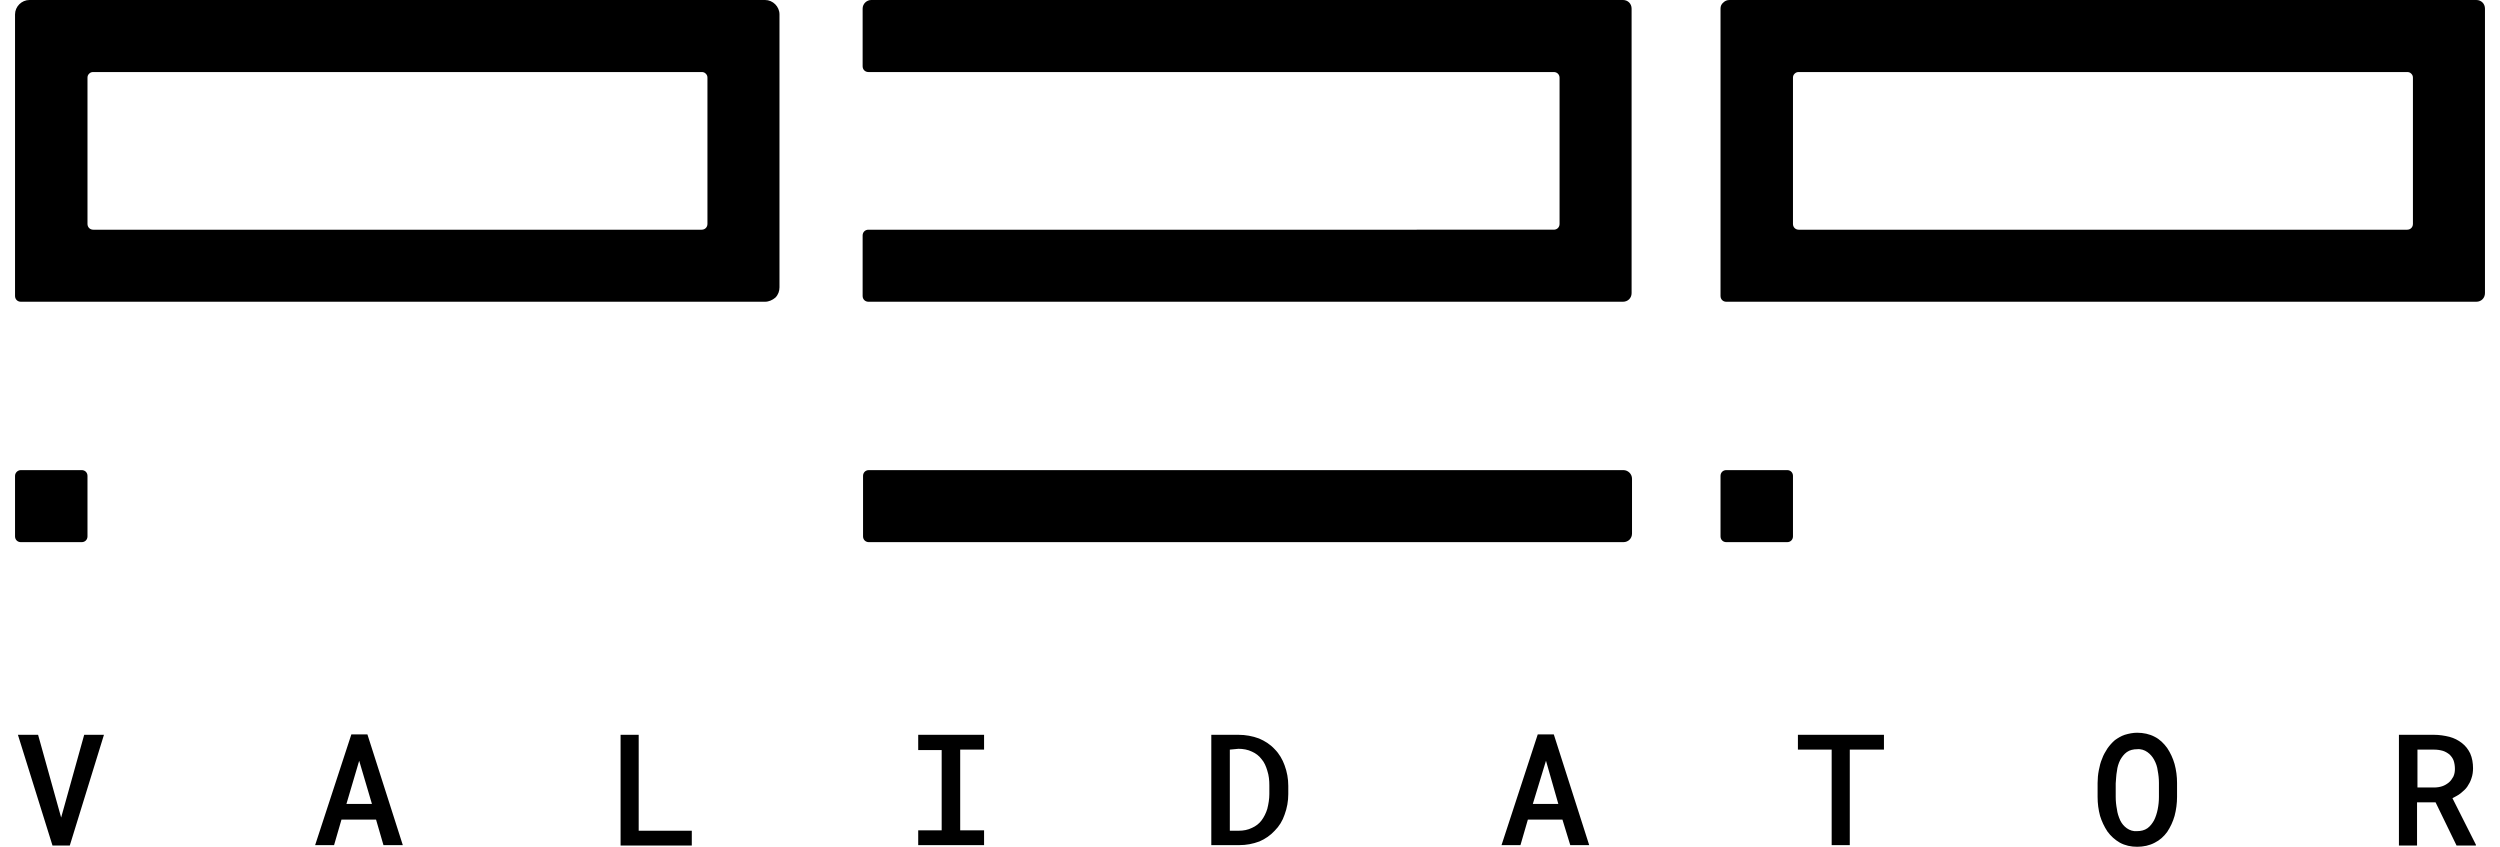 <svg width="124px" height="42px" version="1.1" id="layer" xmlns="http://www.w3.org/2000/svg" xmlns:xlink="http://www.w3.org/1999/xlink" x="0px" y="0px" xml:space="preserve" viewBox="26.4 223.3 600 205.7"> <path d="M440.7,225.4v69.8c0,0.8,0.6,1.4,1.4,1.4h182.2c1.2,0,2.1-0.9,2.1-2.1v-69.1c0-1.2-0.9-2.1-2.1-2.1H442.9 	c-0.6,0-1.1,0.2-1.5,0.6C440.9,224.3,440.7,224.8,440.7,225.4z M607.5,279.1H459.7c-0.8,0-1.4-0.6-1.4-1.4v-35.5 	c0-0.4,0.1-0.7,0.4-1c0.3-0.3,0.6-0.4,1-0.4h147.8c0.4,0,0.7,0.1,1,0.4c0.3,0.3,0.4,0.6,0.4,1v35.5 	C608.9,278.5,608.3,279.1,607.5,279.1z M442.1,337.5h14.8c0.8,0,1.4,0.6,1.4,1.4v14.7c0,0.8-0.6,1.4-1.4,1.4h-14.8 	c-0.8,0-1.4-0.6-1.4-1.4v-14.7C440.7,338.1,441.3,337.5,442.1,337.5z M232.3,225.4v14c0,0.8,0.6,1.4,1.4,1.4h166.5 	c0.8,0,1.4,0.6,1.4,1.4v35.5c0,0.8-0.6,1.4-1.4,1.4H233.7c-0.8,0-1.4,0.6-1.4,1.4v14.7c0,0.8,0.6,1.4,1.4,1.4h183.3 	c1.2,0,2.1-0.9,2.1-2.1v-69.1c0-1.2-0.9-2.1-2.1-2.1H234.4C233.3,223.3,232.3,224.2,232.3,225.4z M26.4,226.8v68.4 	c0,0.8,0.6,1.4,1.4,1.4h180.8c0.9,0,1.8-0.4,2.5-1c0.7-0.7,1-1.6,1-2.5v-66.3c0-1.9-1.6-3.5-3.5-3.5H29.9 	C28,223.3,26.4,224.9,26.4,226.8z M193.2,279.1H45.4c-0.8,0-1.4-0.6-1.4-1.4v-35.5c0-0.4,0.1-0.7,0.4-1c0.3-0.3,0.6-0.4,1-0.4h147.8 	c0.4,0,0.7,0.1,1,0.4c0.3,0.3,0.4,0.6,0.4,1v35.5C194.6,278.5,194,279.1,193.2,279.1z M27.8,337.5h14.8c0.8,0,1.4,0.6,1.4,1.4v14.7 	c0,0.8-0.6,1.4-1.4,1.4H27.8c-0.8,0-1.4-0.6-1.4-1.4v-14.7C26.4,338.1,27.1,337.5,27.8,337.5z M419.2,339.6v13.3 	c0,1.2-0.9,2.1-2.1,2.1H233.8c-0.8,0-1.4-0.6-1.4-1.4v-14.7c0-0.8,0.6-1.4,1.4-1.4h183.3C418.2,337.5,419.2,338.4,419.2,339.6z 	 M37.6,421.9l5.6-20.1H48l-8.3,26.9h-4.2l-8.4-26.9H32L37.6,421.9z M114.1,422.4h-8.4l-1.8,6.2h-4.6l8.8-26.9h3.9l8.6,26.9h-4.7 	L114.1,422.4z M106.9,418.6h6.2l-3.1-10.5L106.9,418.6z M178,425.1h12.8v3.6h-17.3v-26.9h4.4V425.1z M245.8,401.8h16v3.6h-5.8V425 	h5.8v3.6h-16V425h5.7v-19.5h-5.7L245.8,401.8z M317,428.7v-26.9l6.6,0c1.7,0,3.4,0.3,5,0.9c1.4,0.6,2.7,1.4,3.8,2.6 	c1.1,1.1,1.9,2.5,2.4,3.9c0.6,1.6,0.9,3.3,0.9,5v2c0,1.7-0.3,3.4-0.9,5c-0.5,1.5-1.3,2.8-2.4,3.9c-1,1.1-2.3,2-3.7,2.6 	c-1.6,0.6-3.2,0.9-4.9,0.9H317z M321.5,405.4v19.7h2.2c1.1,0,2.2-0.2,3.2-0.7c0.9-0.4,1.7-1,2.3-1.8c0.6-0.8,1.1-1.8,1.4-2.8 	c0.3-1.2,0.5-2.4,0.5-3.6v-2.1c0-1.2-0.1-2.4-0.5-3.6c-0.3-1-0.7-2-1.4-2.8c-0.6-0.8-1.4-1.4-2.3-1.8c-1-0.5-2.2-0.7-3.3-0.7 	L321.5,405.4z M402.3,422.4h-8.4l-1.8,6.2h-4.6l8.8-26.9h3.9l8.6,26.9h-4.6L402.3,422.4z M395.1,418.6h6.2l-3-10.5L395.1,418.6z 	 M480.4,405.4h-8.3v23.2h-4.4v-23.2h-8.2v-3.6h20.9V405.4z M551.6,416.9c0,1.5-0.2,3.1-0.6,4.6c-0.4,1.4-1,2.7-1.8,3.9 	c-0.8,1.1-1.8,2-3,2.6c-1.3,0.7-2.8,1-4.3,1c-1.5,0-2.9-0.3-4.2-1c-1.2-0.7-2.2-1.6-3-2.7c-0.8-1.2-1.4-2.5-1.8-3.8 	c-0.4-1.5-0.6-3-0.6-4.6v-3.4c0-1,0.1-2.1,0.3-3.1c0.2-1,0.4-1.9,0.8-2.8c0.3-0.9,0.8-1.7,1.3-2.5c0.5-0.7,1.1-1.4,1.8-2 	c0.7-0.5,1.5-1,2.4-1.3c1-0.3,2-0.5,3-0.5c1.5,0,3,0.3,4.3,1c1.2,0.6,2.2,1.6,3,2.7c0.8,1.2,1.4,2.5,1.8,3.9c0.4,1.5,0.6,3,0.6,4.6 	L551.6,416.9z M547.2,413.5c0-1-0.1-2-0.3-3c-0.1-0.9-0.4-1.8-0.9-2.7c-0.4-0.7-0.9-1.3-1.6-1.8c-0.7-0.5-1.6-0.8-2.5-0.7 	c-0.9,0-1.8,0.2-2.5,0.7c-0.7,0.5-1.2,1.2-1.6,1.9c-0.4,0.8-0.7,1.7-0.8,2.7c-0.2,1-0.2,2-0.3,3v3.3c0,1,0.1,2,0.3,3 	c0.1,0.9,0.4,1.8,0.8,2.7c0.4,0.8,0.9,1.4,1.6,1.9c0.7,0.5,1.6,0.8,2.5,0.7c0.9,0,1.8-0.2,2.5-0.7c0.7-0.5,1.2-1.2,1.6-1.9 	c0.4-0.8,0.7-1.7,0.9-2.7c0.2-1,0.3-2,0.3-3V413.5z M614.4,418.2h-4.5v10.5h-4.4v-26.9h8.5c1.3,0,2.6,0.2,3.8,0.5 	c1.1,0.3,2.1,0.8,3,1.5c0.9,0.7,1.5,1.5,2,2.5c0.5,1.1,0.7,2.4,0.7,3.6c0,0.8-0.1,1.7-0.4,2.5c-0.2,0.7-0.6,1.4-1,2 	c-0.4,0.6-1,1.1-1.6,1.6c-0.6,0.5-1.3,0.8-2,1.2l5.7,11.3v0.2h-4.7L614.4,418.2z M609.9,414.6h4.1c0.7,0,1.4-0.1,2-0.3 	c0.6-0.2,1.1-0.5,1.6-0.9c0.5-0.4,0.8-0.9,1.1-1.4c0.3-0.6,0.4-1.3,0.4-1.9c0-0.7-0.1-1.4-0.3-2c-0.2-0.6-0.6-1.1-1-1.5 	c-0.5-0.4-1-0.7-1.6-0.9c-0.7-0.2-1.4-0.3-2.1-0.3h-4.1V414.6z"></path> </svg>
